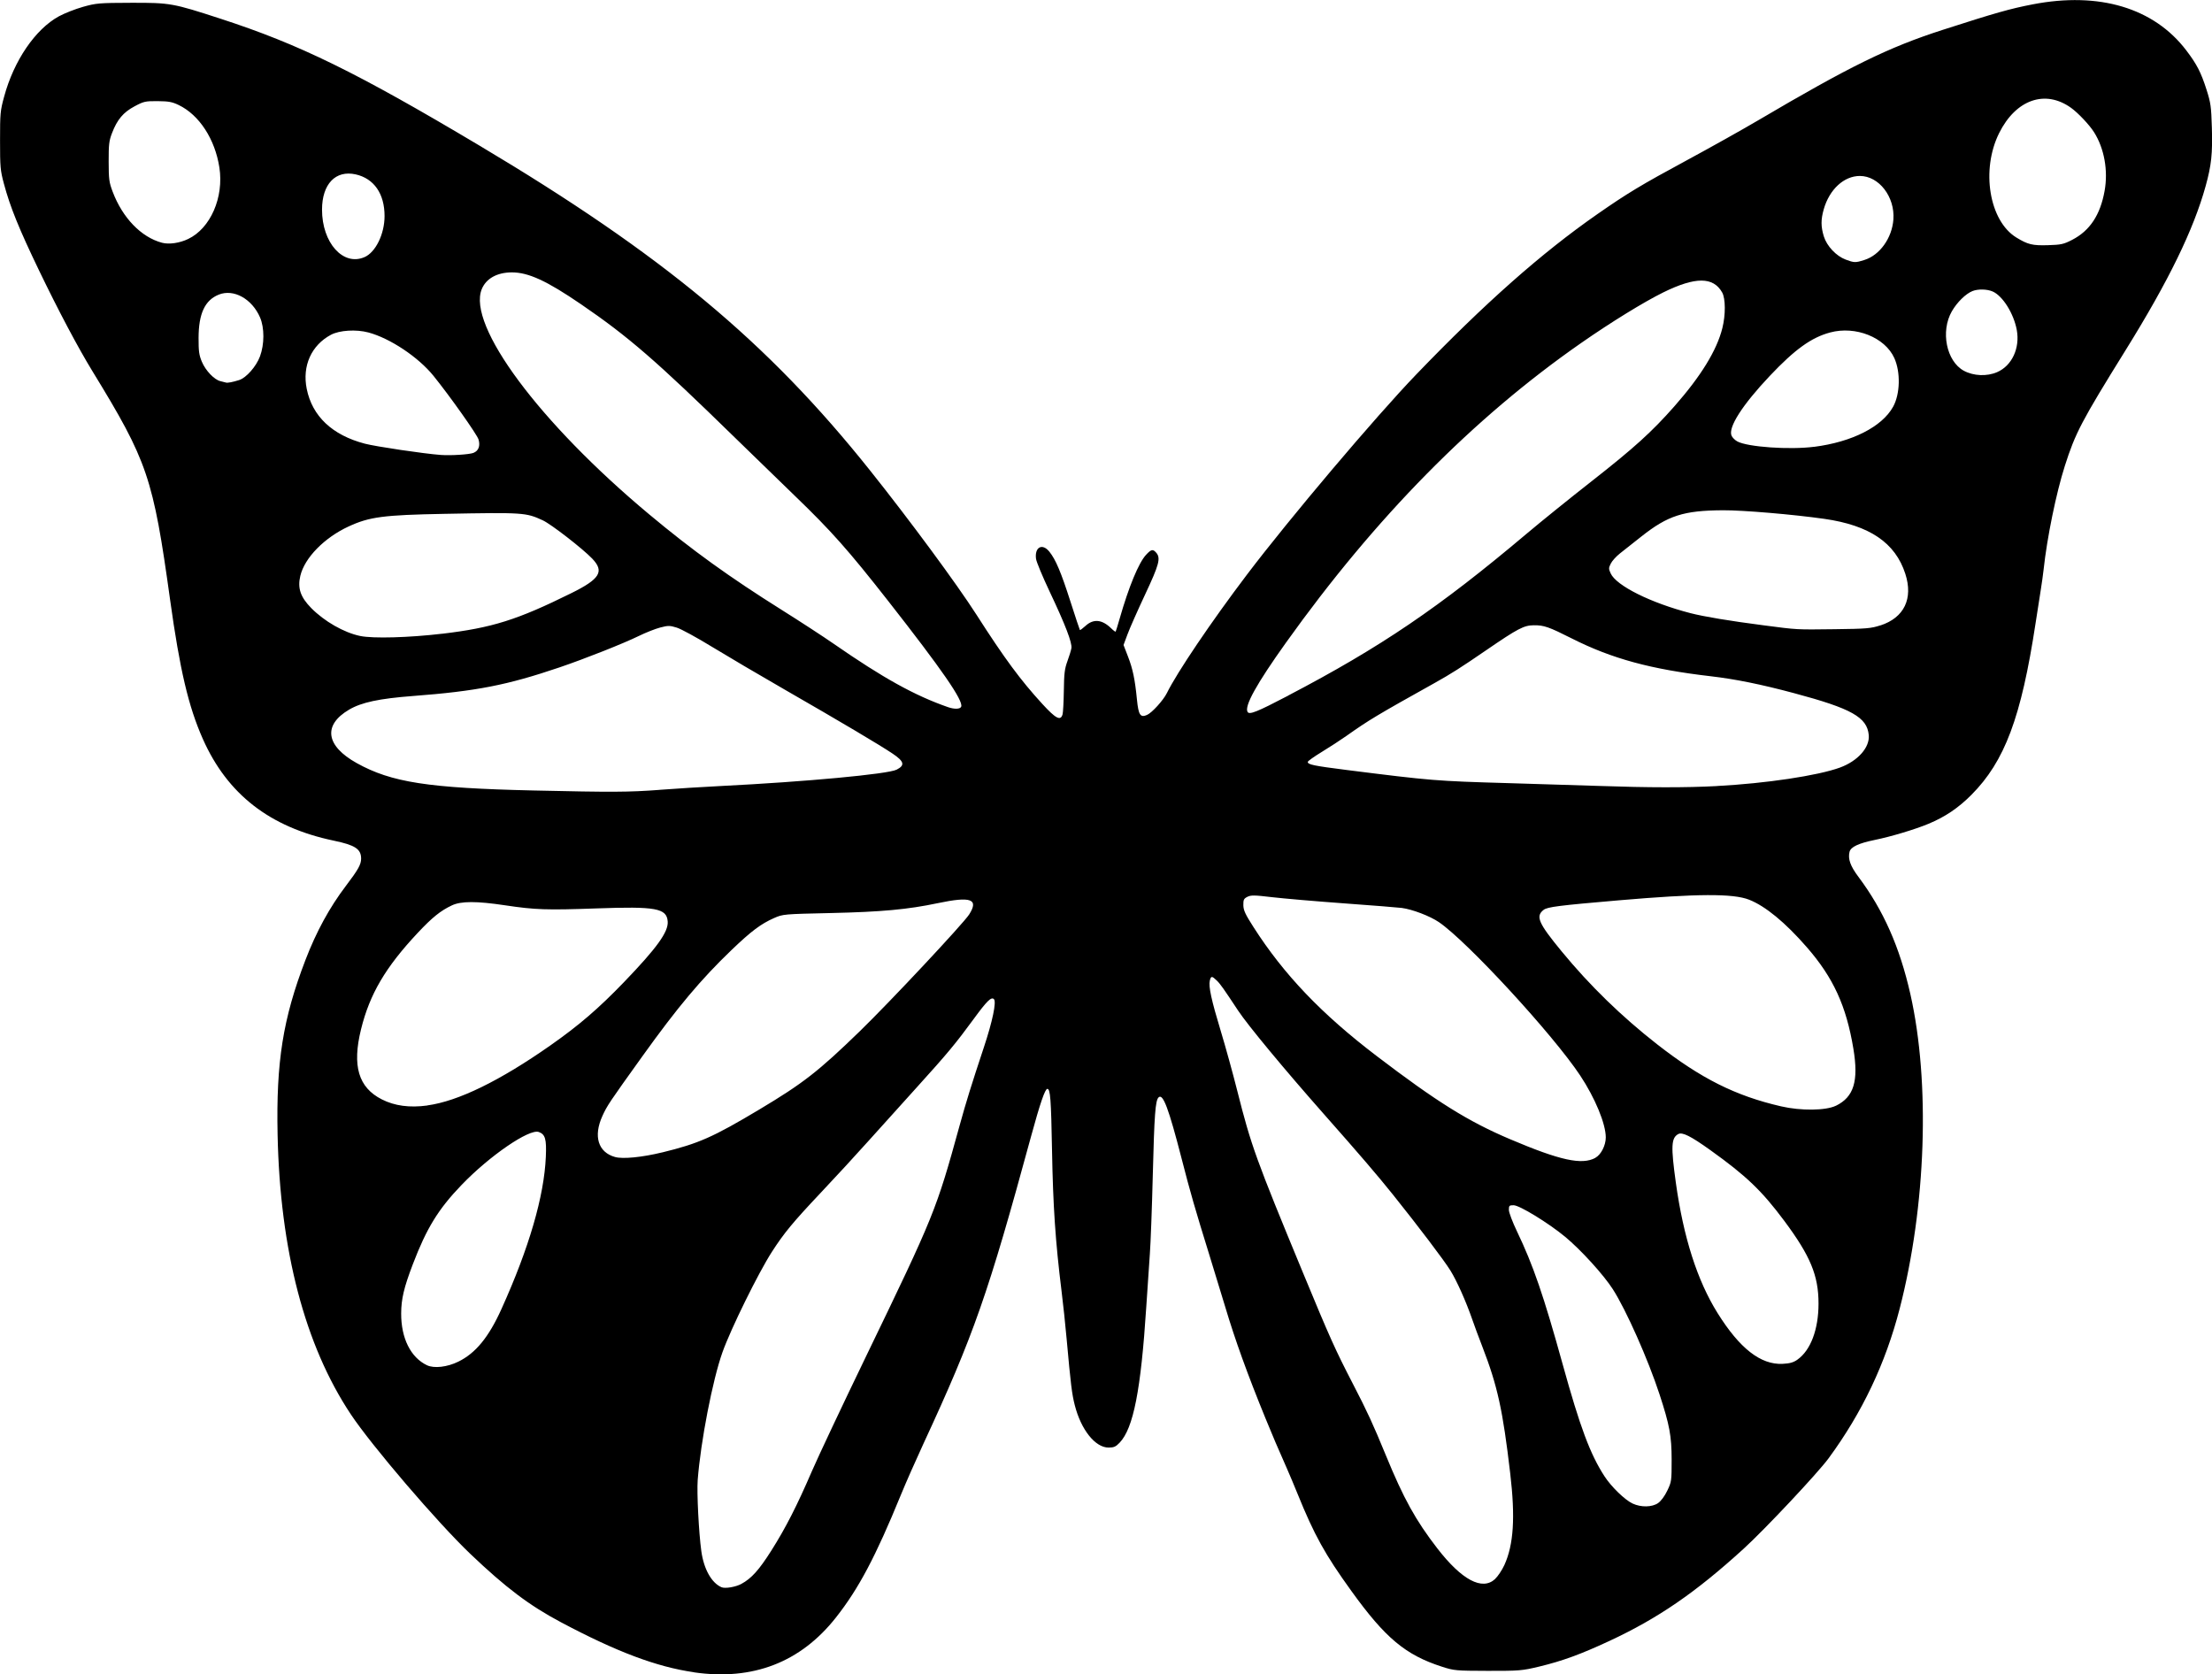 <?xml version="1.0" encoding="UTF-8" standalone="no"?>
<!-- Created with Inkscape (http://www.inkscape.org/) -->

<svg
   width="50.584mm"
   height="38.288mm"
   viewBox="0 0 50.584 38.288"
   version="1.1"
   id="svg1"
   xml:space="preserve"
   xmlns="http://www.w3.org/2000/svg"
   xmlns:svg="http://www.w3.org/2000/svg"><defs
     id="defs1" /><g
     id="layer1"
     transform="translate(-118.155,-7.634)"><path
       style="fill:#000000;stroke-width:0.408"
       d="m 134.025,45.876 c -0.855,-0.123 -1.77,-0.467 -3.045,-1.145 -0.721,-0.383 -1.26,-0.79 -2.069,-1.561 -0.753,-0.718 -2.257,-2.475 -2.736,-3.196 -1.049,-1.578 -1.617,-3.749 -1.672,-6.39 -0.035,-1.668 0.122,-2.654 0.636,-3.994 0.249,-0.65 0.553,-1.206 0.925,-1.696 0.282,-0.372 0.349,-0.49 0.349,-0.625 0,-0.219 -0.137,-0.309 -0.628,-0.411 -1.46,-0.306 -2.431,-1.061 -2.992,-2.326 -0.328,-0.739 -0.525,-1.576 -0.748,-3.18 -0.388,-2.797 -0.515,-3.17 -1.775,-5.227 -0.328,-0.535 -0.781,-1.39 -1.22,-2.302 -0.462,-0.959 -0.664,-1.458 -0.806,-1.989 -0.082,-0.305 -0.088,-0.381 -0.088,-0.988 0,-0.618 0.005,-0.679 0.094,-1.004 0.223,-0.822 0.71,-1.537 1.25,-1.834 0.126,-0.069 0.375,-0.167 0.552,-0.217 0.303,-0.085 0.368,-0.091 1.1,-0.093 0.897,-0.002 0.952,0.008 2.049,0.365 1.805,0.587 3.104,1.224 5.911,2.896 4.192,2.497 6.598,4.497 8.939,7.433 0.915,1.147 1.984,2.597 2.432,3.296 0.64,1 1.011,1.502 1.508,2.044 0.309,0.337 0.416,0.393 0.462,0.242 0.013,-0.043 0.026,-0.288 0.03,-0.545 0.005,-0.393 0.018,-0.5 0.082,-0.675 0.042,-0.114 0.083,-0.248 0.091,-0.297 0.021,-0.12 -0.138,-0.534 -0.498,-1.295 -0.162,-0.343 -0.302,-0.679 -0.311,-0.748 -0.035,-0.269 0.143,-0.365 0.305,-0.164 0.145,0.18 0.267,0.469 0.482,1.14 0.112,0.351 0.21,0.643 0.216,0.651 0.006,0.008 0.065,-0.036 0.13,-0.095 0.181,-0.166 0.377,-0.147 0.587,0.058 0.05,0.049 0.095,0.082 0.101,0.074 0.006,-0.008 0.046,-0.139 0.09,-0.292 0.21,-0.734 0.435,-1.279 0.604,-1.463 0.119,-0.129 0.158,-0.137 0.234,-0.049 0.106,0.123 0.067,0.271 -0.255,0.956 -0.17,0.363 -0.351,0.771 -0.401,0.907 l -0.092,0.247 0.102,0.264 c 0.11,0.284 0.16,0.524 0.205,0.986 0.035,0.351 0.077,0.416 0.229,0.35 0.114,-0.049 0.374,-0.336 0.455,-0.5 0.233,-0.474 1.015,-1.631 1.826,-2.702 0.968,-1.279 2.94,-3.611 3.875,-4.583 1.566,-1.628 2.867,-2.78 4.149,-3.672 0.684,-0.476 0.996,-0.664 2.042,-1.229 0.537,-0.29 1.267,-0.699 1.622,-0.908 2.109,-1.243 2.987,-1.673 4.224,-2.072 1.21,-0.39 1.545,-0.485 2.064,-0.585 1.52,-0.293 2.77,0.082 3.509,1.052 0.243,0.319 0.337,0.502 0.466,0.906 0.093,0.293 0.106,0.379 0.12,0.862 0.018,0.591 -0.01,0.859 -0.142,1.335 -0.276,0.998 -0.847,2.171 -1.83,3.753 -1.011,1.628 -1.149,1.892 -1.391,2.65 -0.197,0.617 -0.406,1.638 -0.485,2.37 -0.011,0.105 -0.042,0.323 -0.068,0.485 -0.026,0.162 -0.078,0.497 -0.116,0.744 -0.328,2.151 -0.704,3.155 -1.468,3.922 -0.299,0.3 -0.598,0.502 -0.98,0.661 -0.307,0.128 -0.852,0.292 -1.224,0.368 -0.379,0.078 -0.554,0.161 -0.582,0.274 -0.039,0.163 0.018,0.323 0.203,0.57 0.573,0.766 0.944,1.604 1.188,2.681 0.457,2.021 0.361,4.852 -0.244,7.194 -0.324,1.254 -0.855,2.373 -1.624,3.421 -0.248,0.339 -1.46,1.629 -1.944,2.07 -1.098,1.001 -1.955,1.59 -3.07,2.109 -0.658,0.306 -1.074,0.458 -1.605,0.586 -0.392,0.094 -0.452,0.099 -1.175,0.098 -0.732,-0.002 -0.772,-0.005 -1.052,-0.096 -0.831,-0.268 -1.293,-0.654 -2.067,-1.728 -0.606,-0.84 -0.849,-1.279 -1.233,-2.226 -0.077,-0.19 -0.185,-0.447 -0.24,-0.571 -0.237,-0.537 -0.307,-0.701 -0.488,-1.142 -0.414,-1.012 -0.7,-1.804 -0.926,-2.562 -0.077,-0.257 -0.241,-0.794 -0.365,-1.194 -0.317,-1.021 -0.435,-1.428 -0.628,-2.181 -0.301,-1.168 -0.431,-1.516 -0.532,-1.413 -0.072,0.074 -0.096,0.39 -0.131,1.776 -0.019,0.752 -0.049,1.562 -0.067,1.8 -0.017,0.238 -0.054,0.783 -0.082,1.212 -0.123,1.905 -0.294,2.777 -0.609,3.107 -0.088,0.093 -0.133,0.112 -0.253,0.112 -0.305,0 -0.63,-0.407 -0.773,-0.969 -0.066,-0.26 -0.091,-0.461 -0.187,-1.523 -0.028,-0.314 -0.08,-0.805 -0.116,-1.09 -0.14,-1.132 -0.194,-1.939 -0.217,-3.202 -0.022,-1.197 -0.039,-1.419 -0.108,-1.419 -0.052,0 -0.169,0.343 -0.368,1.073 -0.989,3.632 -1.31,4.548 -2.466,7.044 -0.176,0.381 -0.409,0.908 -0.516,1.171 -0.576,1.409 -0.964,2.142 -1.483,2.8 -0.809,1.027 -1.901,1.449 -3.247,1.255 z m 1.084,-2.021 c 0.229,-0.123 0.405,-0.319 0.684,-0.76 0.328,-0.518 0.584,-1.019 0.931,-1.823 0.14,-0.324 0.698,-1.508 1.241,-2.631 1.555,-3.217 1.599,-3.325 2.133,-5.263 0.153,-0.554 0.264,-0.912 0.558,-1.799 0.196,-0.59 0.288,-1.033 0.229,-1.095 -0.059,-0.062 -0.159,0.036 -0.463,0.452 -0.412,0.563 -0.607,0.797 -1.299,1.561 -0.337,0.371 -0.835,0.924 -1.108,1.229 -0.272,0.304 -0.767,0.842 -1.1,1.194 -0.627,0.665 -0.829,0.909 -1.107,1.34 -0.31,0.481 -0.941,1.762 -1.132,2.299 -0.226,0.634 -0.499,2.044 -0.566,2.921 -0.022,0.289 0.025,1.209 0.083,1.627 0.057,0.411 0.234,0.727 0.462,0.825 0.082,0.035 0.323,-0.005 0.455,-0.077 z m 17.234,-0.111 c 0.064,-0.059 0.16,-0.203 0.214,-0.32 0.212,-0.466 0.252,-1.087 0.134,-2.093 -0.17,-1.454 -0.291,-2.004 -0.637,-2.899 -0.082,-0.211 -0.186,-0.491 -0.231,-0.623 -0.143,-0.413 -0.352,-0.881 -0.5,-1.12 -0.144,-0.233 -0.73,-1.006 -1.312,-1.733 -0.362,-0.451 -0.75,-0.904 -1.588,-1.852 -0.899,-1.018 -1.733,-2.024 -1.954,-2.358 -0.332,-0.503 -0.409,-0.612 -0.487,-0.687 -0.113,-0.11 -0.134,-0.11 -0.161,4.18e-4 -0.032,0.133 0.037,0.45 0.252,1.158 0.107,0.352 0.277,0.969 0.378,1.37 0.313,1.242 0.425,1.553 1.5,4.151 0.618,1.494 0.736,1.756 1.139,2.536 0.337,0.651 0.458,0.914 0.755,1.636 0.409,0.996 0.684,1.493 1.179,2.133 0.559,0.723 1.026,0.971 1.319,0.702 z m 3.728,-1.736 c 0.069,-0.048 0.15,-0.157 0.212,-0.286 0.097,-0.202 0.099,-0.221 0.099,-0.71 -3.9e-4,-0.539 -0.048,-0.792 -0.276,-1.489 -0.263,-0.803 -0.764,-1.931 -1.067,-2.404 -0.214,-0.334 -0.733,-0.904 -1.093,-1.202 -0.386,-0.319 -1.044,-0.721 -1.178,-0.721 -0.099,0 -0.108,0.009 -0.108,0.106 0,0.059 0.082,0.276 0.186,0.493 0.371,0.775 0.609,1.467 1.043,3.034 0.399,1.442 0.63,2.061 0.958,2.566 0.155,0.239 0.466,0.541 0.643,0.623 0.193,0.09 0.444,0.085 0.583,-0.011 z m -27.433,-3.236 c 0.394,-0.193 0.694,-0.559 0.984,-1.202 0.632,-1.397 0.976,-2.579 1.015,-3.481 0.018,-0.407 -0.013,-0.514 -0.161,-0.568 -0.216,-0.079 -1.125,0.544 -1.764,1.209 -0.535,0.556 -0.8,0.988 -1.117,1.817 -0.203,0.532 -0.265,0.794 -0.266,1.125 -0.002,0.565 0.218,1.006 0.59,1.183 0.162,0.077 0.463,0.043 0.719,-0.083 z m 30.62,-0.045 c 0.303,-0.213 0.483,-0.691 0.483,-1.282 0,-0.642 -0.186,-1.09 -0.784,-1.893 -0.513,-0.688 -0.868,-1.028 -1.688,-1.615 -0.453,-0.324 -0.644,-0.42 -0.737,-0.368 -0.16,0.089 -0.169,0.28 -0.054,1.11 0.174,1.252 0.49,2.24 0.955,2.984 0.504,0.808 0.986,1.184 1.485,1.16 0.167,-0.008 0.248,-0.031 0.341,-0.096 z m -4.619,-4.617 c 0.128,-0.069 0.237,-0.283 0.237,-0.465 0,-0.31 -0.245,-0.903 -0.586,-1.417 -0.621,-0.936 -2.58,-3.063 -3.23,-3.506 -0.204,-0.139 -0.604,-0.292 -0.85,-0.325 -0.082,-0.011 -0.678,-0.058 -1.324,-0.105 -0.646,-0.047 -1.386,-0.111 -1.643,-0.141 -0.402,-0.048 -0.482,-0.049 -0.563,-0.008 -0.082,0.042 -0.094,0.067 -0.092,0.191 0.002,0.117 0.044,0.208 0.232,0.501 0.695,1.086 1.555,1.987 2.815,2.947 1.379,1.051 2.097,1.499 3.058,1.906 1.141,0.484 1.636,0.592 1.946,0.424 z m -21.344,-0.121 c 0.837,-0.204 1.165,-0.349 2.227,-0.984 0.999,-0.597 1.35,-0.871 2.295,-1.788 0.687,-0.667 2.371,-2.465 2.502,-2.672 0.223,-0.352 0.04,-0.417 -0.719,-0.257 -0.682,0.144 -1.287,0.2 -2.445,0.226 -1.076,0.024 -1.095,0.025 -1.297,0.114 -0.302,0.133 -0.521,0.297 -0.976,0.733 -0.699,0.671 -1.232,1.306 -2.033,2.423 -0.767,1.069 -0.809,1.132 -0.918,1.371 -0.212,0.464 -0.097,0.833 0.292,0.939 0.178,0.049 0.619,0.005 1.074,-0.106 z m 26.844,-1.068 c 0.411,-0.201 0.522,-0.564 0.399,-1.306 -0.163,-0.98 -0.459,-1.624 -1.064,-2.319 -0.493,-0.566 -0.947,-0.94 -1.32,-1.087 -0.366,-0.144 -1.18,-0.14 -2.979,0.014 -1.373,0.118 -1.633,0.151 -1.72,0.218 -0.189,0.147 -0.122,0.301 0.413,0.951 0.645,0.784 1.37,1.489 2.184,2.125 1.001,0.781 1.79,1.177 2.83,1.417 0.456,0.106 1.026,0.099 1.258,-0.014 z m -32.211,-0.008 c 0.702,-0.095 1.656,-0.561 2.812,-1.371 0.657,-0.461 1.1,-0.842 1.685,-1.449 0.753,-0.782 1.019,-1.151 0.999,-1.388 -0.024,-0.301 -0.27,-0.346 -1.63,-0.297 -1.14,0.041 -1.4,0.032 -2.088,-0.071 -0.654,-0.098 -1.007,-0.098 -1.218,0.002 -0.258,0.121 -0.451,0.277 -0.78,0.628 -0.738,0.787 -1.099,1.401 -1.297,2.206 -0.206,0.836 -0.06,1.33 0.475,1.602 0.293,0.149 0.636,0.195 1.041,0.14 z m 5.313,-7.217 c 0.368,-0.028 0.997,-0.067 1.397,-0.087 1.939,-0.097 3.821,-0.272 4.021,-0.374 0.196,-0.099 0.174,-0.188 -0.089,-0.365 -0.294,-0.198 -1.198,-0.734 -2.476,-1.469 -0.564,-0.324 -1.309,-0.763 -1.655,-0.974 -0.346,-0.212 -0.709,-0.41 -0.807,-0.44 -0.161,-0.05 -0.198,-0.05 -0.381,-0.002 -0.111,0.029 -0.329,0.115 -0.484,0.191 -0.351,0.172 -1.231,0.521 -1.82,0.721 -1.194,0.405 -1.897,0.543 -3.343,0.653 -0.776,0.059 -1.181,0.145 -1.465,0.312 -0.603,0.354 -0.536,0.828 0.174,1.223 0.793,0.441 1.635,0.571 4.038,0.626 1.805,0.041 2.185,0.039 2.889,-0.014 z m 24.177,-0.087 c 1.122,-0.059 2.305,-0.237 2.811,-0.421 0.411,-0.15 0.687,-0.461 0.661,-0.744 -0.038,-0.408 -0.393,-0.607 -1.71,-0.959 -0.755,-0.202 -1.343,-0.321 -1.902,-0.386 -1.367,-0.158 -2.263,-0.402 -3.178,-0.864 -0.526,-0.265 -0.638,-0.305 -0.871,-0.302 -0.226,0.002 -0.363,0.074 -1.081,0.566 -0.589,0.404 -0.81,0.544 -1.175,0.748 -1.342,0.749 -1.51,0.85 -2.035,1.221 -0.127,0.09 -0.377,0.252 -0.554,0.36 -0.177,0.108 -0.323,0.211 -0.323,0.23 0,0.061 0.136,0.089 0.894,0.185 1.942,0.245 2.034,0.252 3.69,0.3 0.71,0.021 1.641,0.049 2.069,0.064 1.15,0.04 1.99,0.041 2.707,0.003 z m -9.806,-2.068 c 2.117,-1.107 3.455,-2.015 5.451,-3.699 0.322,-0.272 0.992,-0.813 1.49,-1.203 0.972,-0.762 1.378,-1.13 1.891,-1.712 0.61,-0.693 0.971,-1.281 1.098,-1.789 0.076,-0.304 0.074,-0.675 -0.004,-0.815 -0.203,-0.362 -0.614,-0.363 -1.347,-0.002 -0.441,0.217 -1.195,0.681 -1.877,1.156 -2.47,1.719 -4.705,3.988 -6.752,6.855 -0.672,0.941 -0.955,1.451 -0.877,1.583 0.041,0.07 0.216,-4.19e-4 0.927,-0.372 z m -7.476,0.253 c 0.051,-0.138 -0.439,-0.846 -1.671,-2.418 -0.907,-1.157 -1.298,-1.598 -2.126,-2.396 -0.315,-0.304 -0.939,-0.91 -1.386,-1.346 -1.792,-1.751 -2.427,-2.301 -3.509,-3.041 -0.79,-0.54 -1.206,-0.731 -1.589,-0.73 -0.334,0.002 -0.584,0.141 -0.683,0.383 -0.337,0.828 1.316,3.053 3.827,5.149 0.984,0.822 1.835,1.435 3.028,2.184 0.419,0.263 0.955,0.612 1.191,0.776 1.134,0.786 1.854,1.185 2.615,1.45 0.148,0.052 0.281,0.047 0.302,-0.01 z M 128.266,22.127 c 1.143,-0.136 1.714,-0.315 2.949,-0.926 0.662,-0.327 0.765,-0.497 0.483,-0.792 -0.219,-0.229 -0.939,-0.787 -1.129,-0.875 -0.387,-0.179 -0.441,-0.183 -2.252,-0.149 -1.391,0.026 -1.713,0.068 -2.189,0.288 -0.555,0.256 -1.007,0.717 -1.105,1.129 -0.067,0.281 0.002,0.486 0.249,0.737 0.3,0.305 0.751,0.563 1.12,0.639 0.294,0.061 1.117,0.038 1.876,-0.052 z m 32.892,-0.191 c 0.541,-0.177 0.751,-0.611 0.568,-1.179 -0.229,-0.711 -0.817,-1.11 -1.855,-1.258 -0.709,-0.101 -1.866,-0.199 -2.314,-0.196 -0.904,0.005 -1.261,0.12 -1.87,0.602 -0.182,0.144 -0.401,0.318 -0.487,0.385 -0.086,0.068 -0.181,0.173 -0.21,0.233 -0.05,0.1 -0.05,0.119 -0.002,0.224 0.129,0.282 0.918,0.675 1.825,0.909 0.307,0.079 0.898,0.178 1.671,0.278 0.788,0.103 0.738,0.1 1.622,0.089 0.736,-0.009 0.833,-0.017 1.053,-0.089 z m -32.175,-3.946 c 0.116,-0.046 0.158,-0.159 0.115,-0.306 -0.033,-0.112 -0.652,-0.987 -1.03,-1.455 -0.347,-0.429 -0.994,-0.86 -1.489,-0.992 -0.281,-0.075 -0.661,-0.051 -0.856,0.053 -0.448,0.239 -0.66,0.712 -0.554,1.236 0.126,0.627 0.583,1.058 1.328,1.254 0.251,0.066 1.347,0.229 1.738,0.258 0.231,0.017 0.653,-0.01 0.75,-0.048 z m 30.66,-0.138 c 0.866,-0.111 1.549,-0.458 1.803,-0.915 0.162,-0.292 0.174,-0.792 0.028,-1.115 -0.215,-0.474 -0.886,-0.741 -1.467,-0.585 -0.432,0.116 -0.806,0.386 -1.381,0.994 -0.627,0.664 -0.956,1.178 -0.874,1.366 0.019,0.044 0.079,0.103 0.132,0.132 0.236,0.128 1.196,0.195 1.76,0.122 z M 123.625,16.325 c 0.162,-0.052 0.389,-0.31 0.475,-0.54 0.103,-0.277 0.104,-0.654 0.002,-0.891 -0.184,-0.426 -0.603,-0.659 -0.943,-0.523 -0.318,0.127 -0.462,0.434 -0.463,0.99 -7.6e-4,0.305 0.011,0.393 0.075,0.545 0.085,0.203 0.284,0.412 0.423,0.444 0.051,0.012 0.107,0.026 0.125,0.032 0.039,0.013 0.155,-0.009 0.306,-0.057 z m 40.201,-0.181 c 0.338,-0.147 0.524,-0.547 0.449,-0.962 -0.069,-0.377 -0.321,-0.781 -0.552,-0.882 -0.128,-0.056 -0.335,-0.06 -0.461,-0.01 -0.154,0.061 -0.353,0.256 -0.472,0.463 -0.263,0.457 -0.125,1.142 0.273,1.359 0.223,0.121 0.529,0.134 0.763,0.032 z m -3.036,-2.565 c 0.351,-0.109 0.632,-0.501 0.663,-0.926 0.038,-0.517 -0.33,-0.995 -0.766,-0.995 -0.365,0 -0.697,0.307 -0.827,0.763 -0.067,0.235 -0.066,0.396 0.002,0.618 0.069,0.223 0.283,0.45 0.499,0.531 0.197,0.074 0.223,0.074 0.429,0.01 z m -34.299,-0.065 c 0.254,-0.111 0.458,-0.528 0.458,-0.939 4e-4,-0.51 -0.241,-0.859 -0.66,-0.953 -0.46,-0.103 -0.769,0.221 -0.77,0.805 -7.6e-4,0.759 0.483,1.3 0.971,1.087 z m 39.048,-0.394 c 0.406,-0.209 0.645,-0.569 0.744,-1.121 0.084,-0.466 -0.008,-0.974 -0.243,-1.344 -0.105,-0.166 -0.363,-0.439 -0.523,-0.554 -0.592,-0.426 -1.264,-0.191 -1.646,0.577 -0.419,0.841 -0.227,2.007 0.393,2.387 0.263,0.161 0.368,0.187 0.725,0.176 0.298,-0.009 0.356,-0.021 0.55,-0.121 z m -43.079,-0.022 c 0.509,-0.244 0.817,-0.951 0.712,-1.633 -0.1,-0.648 -0.459,-1.201 -0.928,-1.428 -0.151,-0.073 -0.232,-0.088 -0.484,-0.09 -0.283,-0.002 -0.318,0.006 -0.529,0.119 -0.257,0.137 -0.396,0.302 -0.515,0.613 -0.067,0.174 -0.077,0.258 -0.076,0.65 7.6e-4,0.406 0.01,0.473 0.091,0.688 0.226,0.599 0.652,1.041 1.128,1.168 0.16,0.043 0.405,0.008 0.601,-0.087 z"
       id="path4" /></g></svg>
